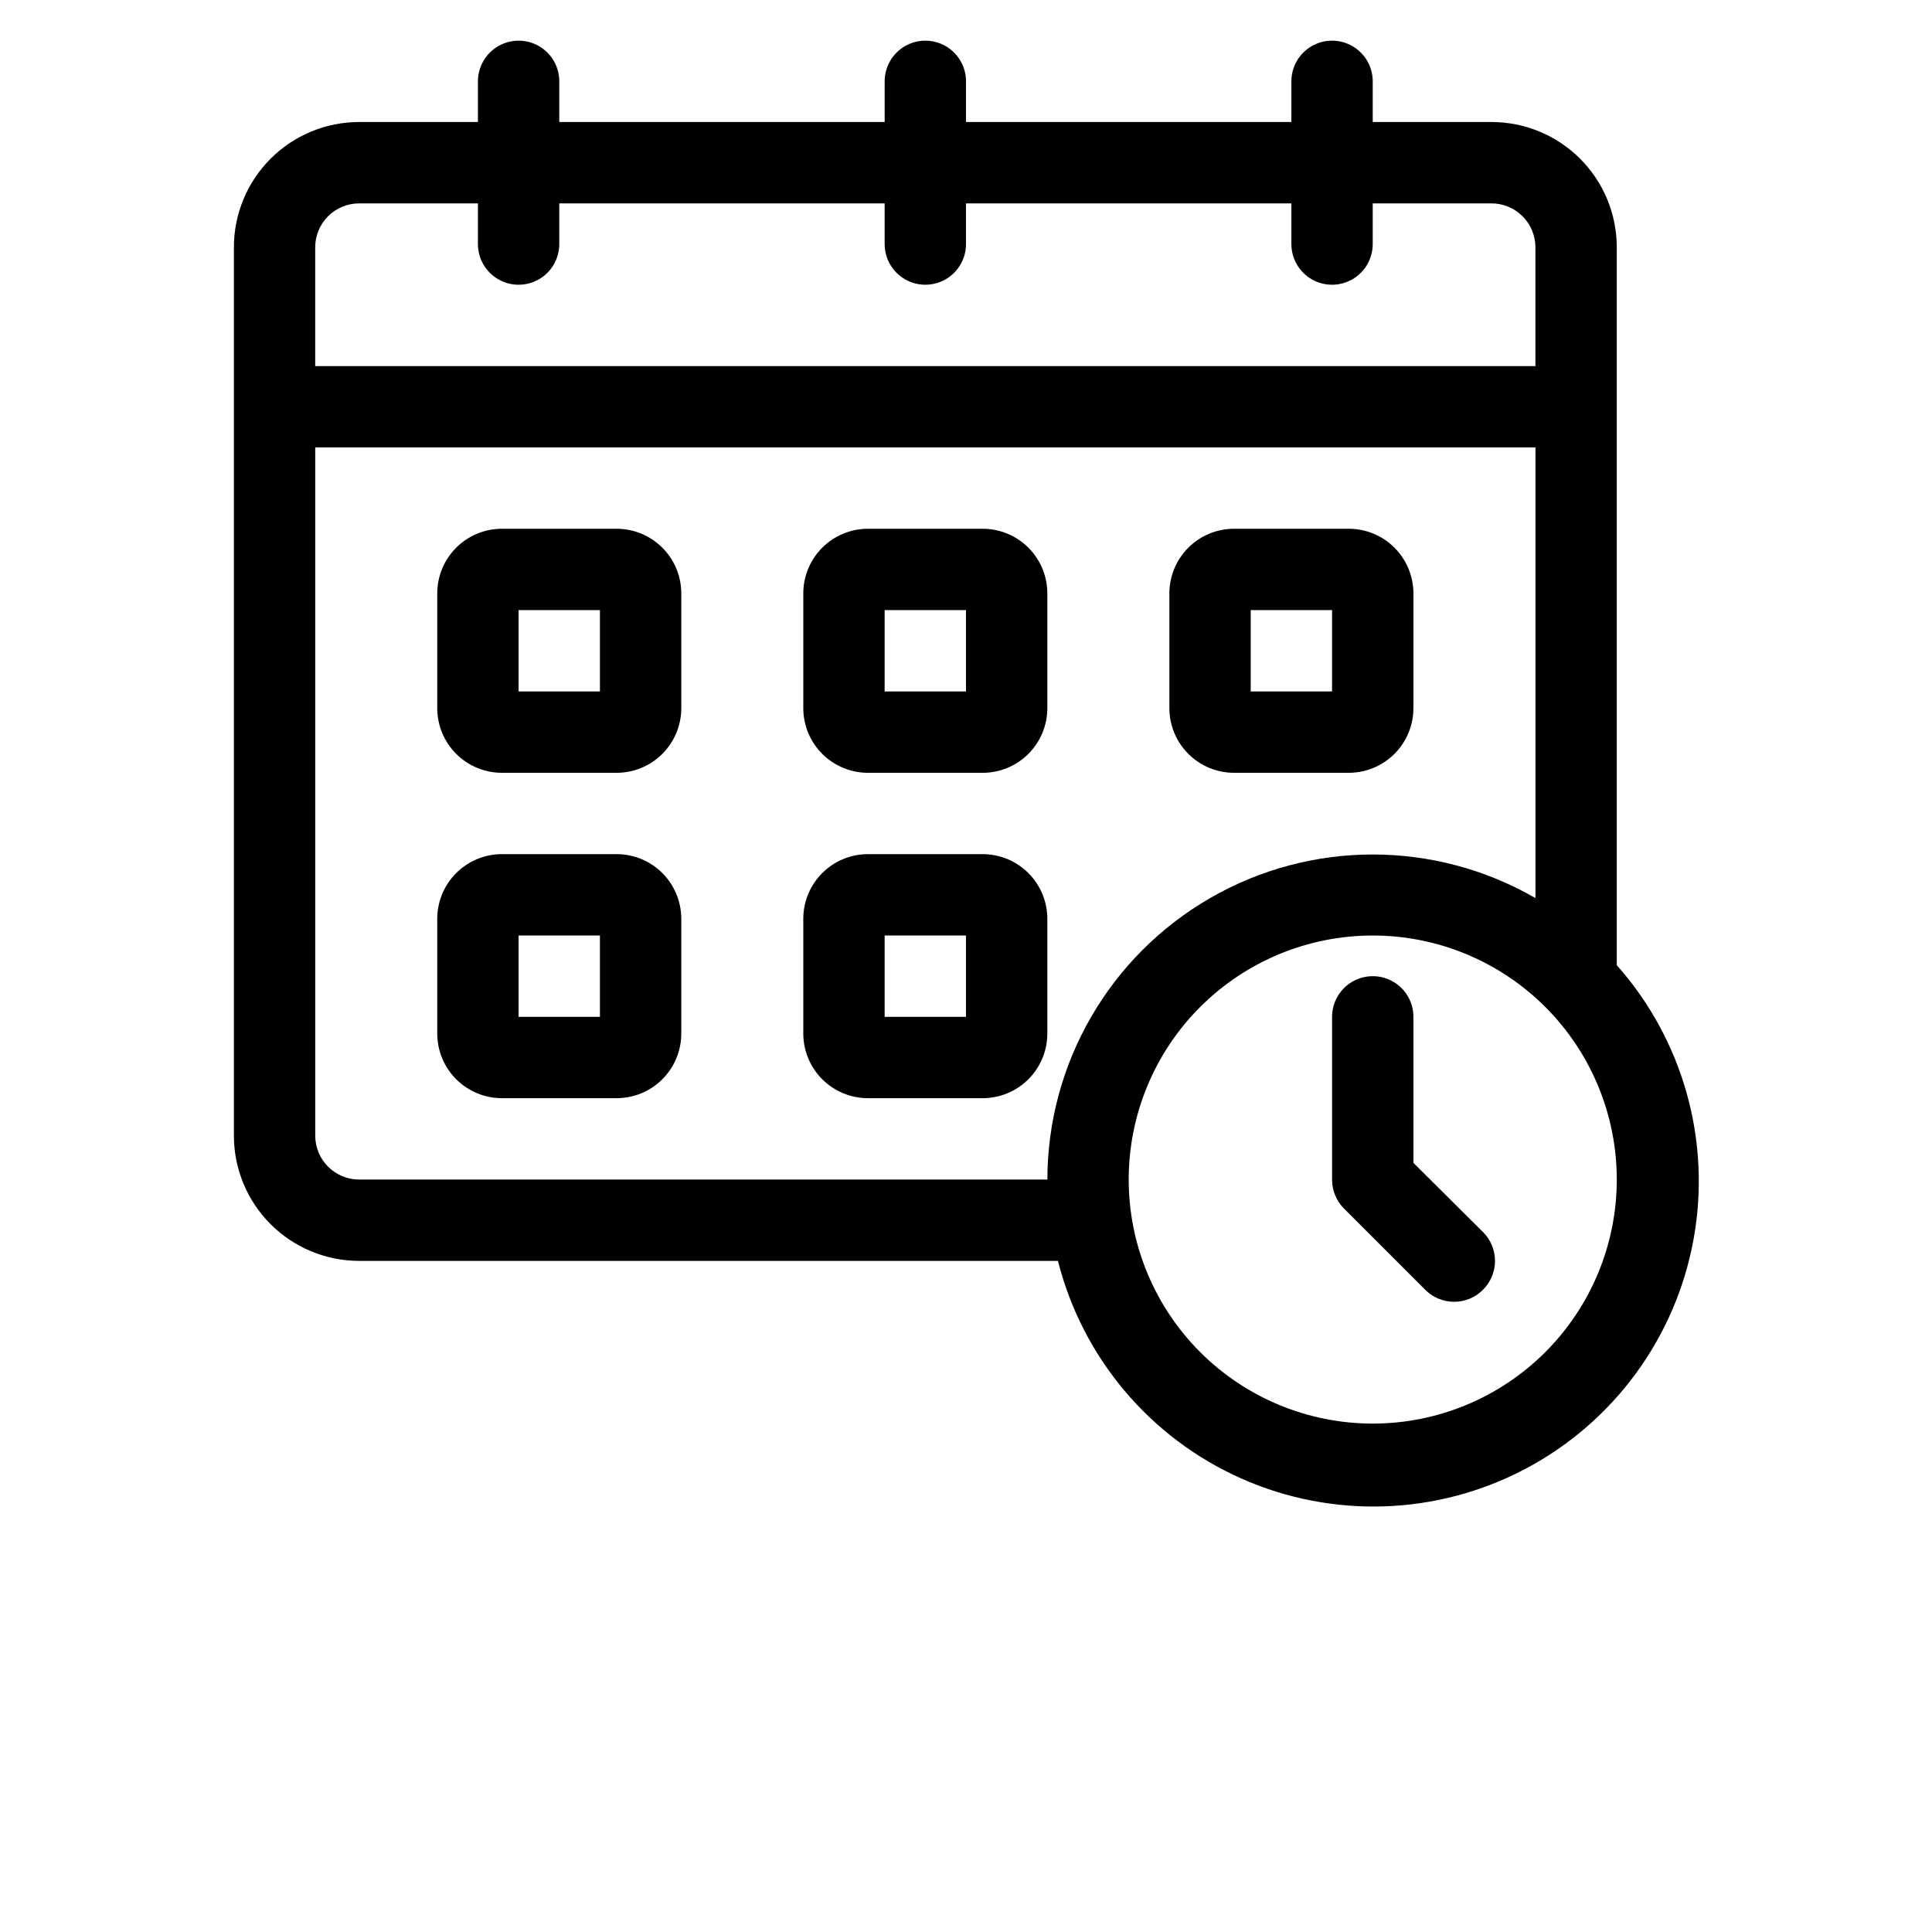 <svg width="700pt" height="700pt" version="1.1" viewBox="0 0 700 700" xmlns="http://www.w3.org/2000/svg">
 <g>
  <path d="m585.79 349.71v-260.11c0-12.039-4.781-23.586-13.293-32.098-8.512-8.512-20.059-13.293-32.098-13.293h-43.031v-14.738c0-5.266-2.809-10.129-7.367-12.762-4.559-2.633-10.176-2.633-14.738 0-4.559 2.633-7.367 7.496-7.367 12.762v14.738h-117.89v-14.738c0-5.266-2.809-10.129-7.367-12.762-4.562-2.633-10.18-2.633-14.738 0-4.559 2.633-7.367 7.496-7.367 12.762v14.738h-117.89v-14.738c0-5.266-2.809-10.129-7.371-12.762-4.559-2.633-10.176-2.633-14.734 0-4.562 2.633-7.371 7.496-7.371 12.762v14.738h-43.031c-12.035 0-23.582 4.781-32.094 13.293-8.512 8.512-13.293 20.059-13.293 32.098v321.85c0 12.039 4.781 23.582 13.293 32.094s20.059 13.297 32.094 13.297h253.18c8.867 35.078 33.352 64.145 66.414 78.84 33.062 14.699 71.043 13.398 103.02-3.523 31.98-16.922 54.422-47.594 60.871-83.195 6.449-35.602-3.809-72.195-27.824-99.258zm-455.66-276.02h43.031v14.738c0 5.266 2.809 10.129 7.371 12.762 4.559 2.633 10.176 2.633 14.734 0 4.562-2.633 7.371-7.496 7.371-12.762v-14.738h117.89v14.738c0 5.266 2.809 10.129 7.367 12.762 4.559 2.633 10.176 2.633 14.738 0 4.559-2.633 7.367-7.496 7.367-12.762v-14.738h117.89v14.738c0 5.266 2.809 10.129 7.367 12.762 4.562 2.633 10.18 2.633 14.738 0 4.559-2.633 7.367-7.496 7.367-12.762v-14.738h43.031c4.223 0 8.27 1.676 11.254 4.664 2.988 2.984 4.664 7.031 4.664 11.254v43.031h-442.11v-43.031c0-4.223 1.676-8.27 4.66-11.254 2.984-2.988 7.035-4.664 11.254-4.664zm0 353.68c-4.219 0-8.27-1.676-11.254-4.66s-4.66-7.035-4.66-11.254v-249.35h442.11v163.29c-36.457-21.051-81.375-21.062-117.84-0.031s-58.957 59.91-59 102.01zm367.24 88.422c-23.449 0-45.941-9.316-62.523-25.898s-25.895-39.07-25.895-62.523c0-23.449 9.312-45.941 25.895-62.523s39.074-25.895 62.523-25.895c23.453 0 45.941 9.312 62.523 25.895s25.898 39.074 25.898 62.523c0 23.453-9.316 45.941-25.898 62.523s-39.07 25.898-62.523 25.898z"/>
  <path d="m512.11 421.33v-52.906c0-5.266-2.809-10.129-7.367-12.762-4.562-2.633-10.18-2.633-14.738 0-4.559 2.633-7.367 7.496-7.367 12.762v58.949-0.004c-0.023 3.918 1.516 7.684 4.273 10.465l29.473 29.473c2.766 2.789 6.535 4.359 10.465 4.359s7.695-1.57 10.461-4.359c2.789-2.766 4.359-6.531 4.359-10.461s-1.57-7.699-4.359-10.465z"/>
  <path d="m223.41 191.58h-41.559c-6.215 0-12.172 2.469-16.566 6.863-4.394 4.394-6.863 10.355-6.863 16.57v41.559c0 6.211 2.469 12.172 6.863 16.566 4.394 4.394 10.352 6.863 16.566 6.863h41.559c6.215 0 12.176-2.469 16.57-6.863s6.863-10.355 6.863-16.566v-41.559c0-6.215-2.469-12.176-6.863-16.57-4.394-4.394-10.355-6.863-16.57-6.863zm-6.043 58.949h-29.473v-29.477h29.473z"/>
  <path d="m223.41 309.47h-41.559c-6.215 0-12.172 2.469-16.566 6.863-4.394 4.394-6.863 10.355-6.863 16.57v41.559c0 6.211 2.469 12.172 6.863 16.566 4.394 4.394 10.352 6.863 16.566 6.863h41.559c6.215 0 12.176-2.469 16.57-6.863s6.863-10.355 6.863-16.566v-41.559c0-6.215-2.469-12.176-6.863-16.57-4.394-4.394-10.355-6.863-16.57-6.863zm-6.043 58.949h-29.473v-29.473h29.473z"/>
  <path d="m356.04 191.58h-41.559c-6.215 0-12.176 2.469-16.57 6.863-4.394 4.394-6.863 10.355-6.863 16.57v41.559c0 6.211 2.469 12.172 6.863 16.566 4.394 4.394 10.355 6.863 16.57 6.863h41.559c6.215 0 12.172-2.469 16.566-6.863s6.863-10.355 6.863-16.566v-41.559c0-6.215-2.469-12.176-6.863-16.57-4.394-4.394-10.352-6.863-16.566-6.863zm-6.043 58.949h-29.473v-29.477h29.473z"/>
  <path d="m356.04 309.47h-41.559c-6.215 0-12.176 2.469-16.57 6.863-4.394 4.394-6.863 10.355-6.863 16.57v41.559c0 6.211 2.469 12.172 6.863 16.566 4.394 4.394 10.355 6.863 16.57 6.863h41.559c6.215 0 12.172-2.469 16.566-6.863s6.863-10.355 6.863-16.566v-41.559c0-6.215-2.469-12.176-6.863-16.57-4.394-4.394-10.352-6.863-16.566-6.863zm-6.043 58.949h-29.473v-29.473h29.473z"/>
  <path d="m447.12 280h41.559-0.004c6.215 0 12.176-2.469 16.57-6.863 4.394-4.394 6.863-10.355 6.863-16.566v-41.559c0-6.215-2.469-12.176-6.863-16.57-4.394-4.394-10.355-6.863-16.57-6.863h-41.555c-6.215 0-12.176 2.469-16.57 6.863-4.394 4.394-6.863 10.355-6.863 16.57v41.559c0 6.211 2.469 12.172 6.863 16.566s10.355 6.863 16.57 6.863zm6.039-58.949h29.473v29.473l-29.473 0.004z"/>
 </g>
</svg>
